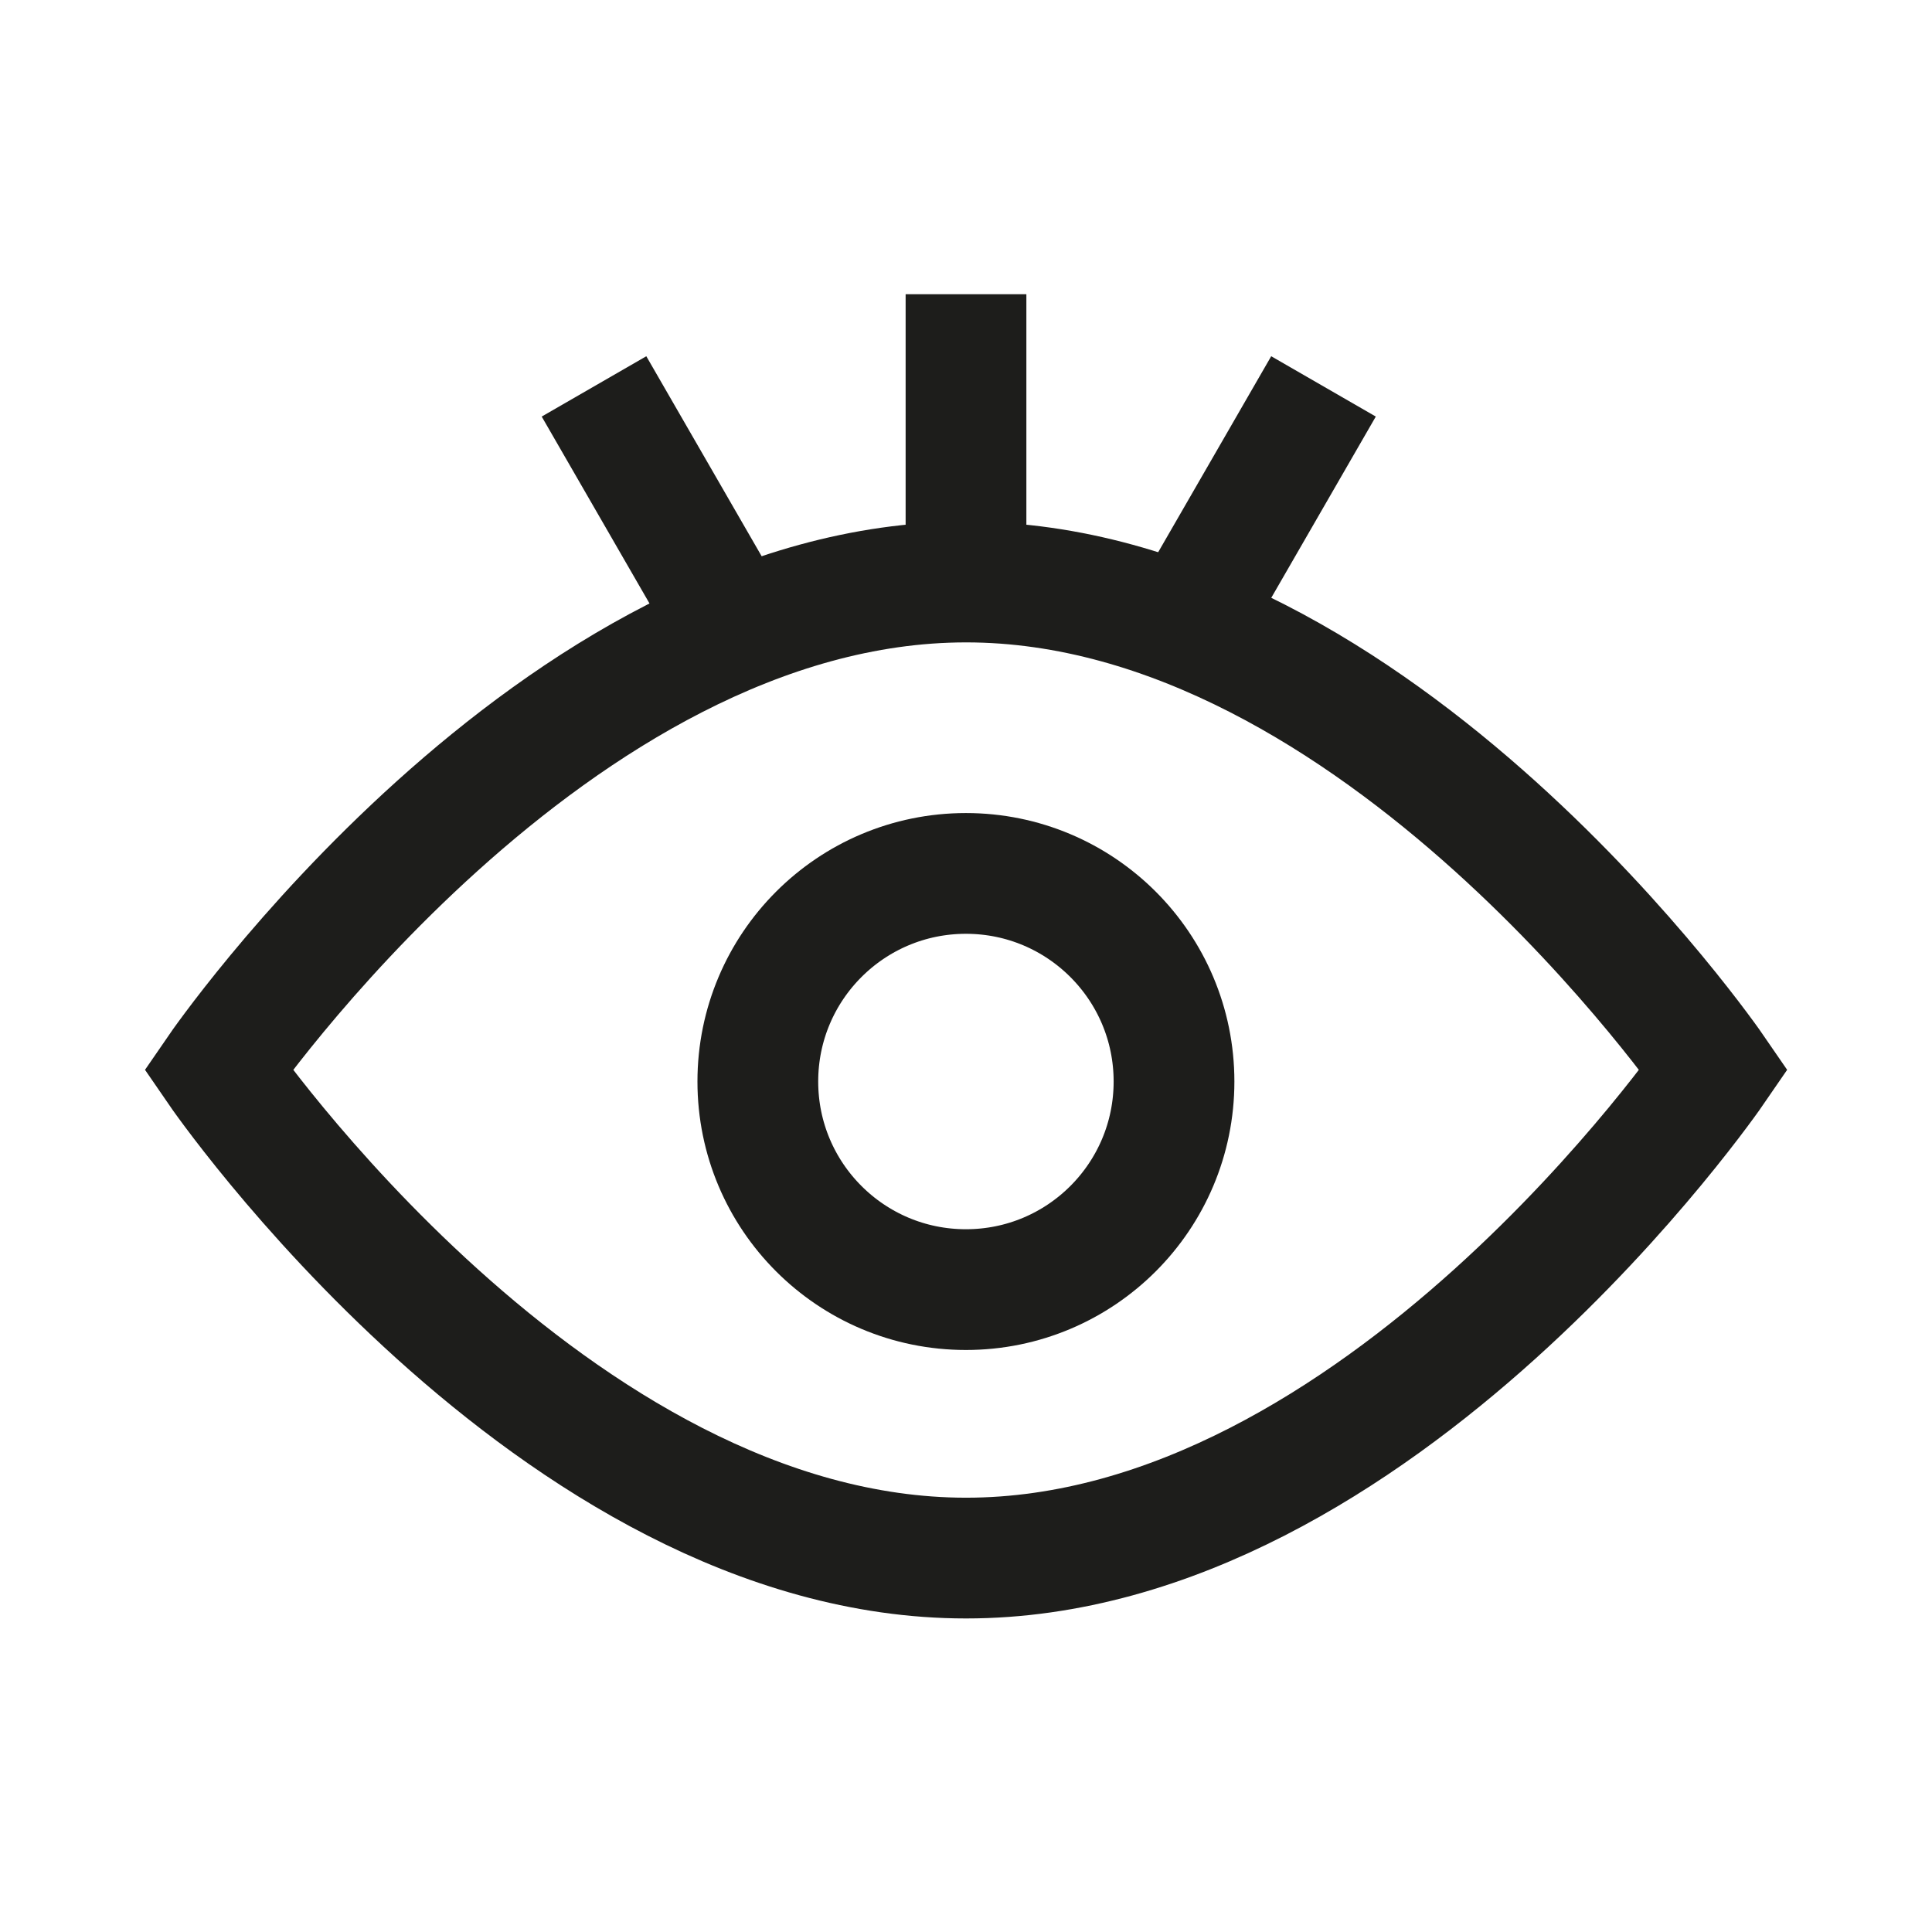 <svg width="24" height="24" viewBox="0 0 24 24" fill="none" xmlns="http://www.w3.org/2000/svg">
<path d="M21.291 13.29C21.291 13.29 17.131 19.355 12.001 19.355C6.871 19.355 2.711 13.29 2.711 13.29C2.711 13.29 6.871 7.23 12.001 7.23C17.131 7.23 21.291 13.29 21.291 13.29Z" stroke="#1D1D1B" stroke-width="1.5" stroke-miterlimit="10"/>
<path d="M11.999 16.02C13.427 16.02 14.584 14.863 14.584 13.435C14.584 12.007 13.427 10.85 11.999 10.85C10.571 10.85 9.414 12.007 9.414 13.435C9.414 14.863 10.571 16.02 11.999 16.02Z" stroke="#1D1D1B" stroke-width="1.5" stroke-miterlimit="10"/>
<path d="M12 7.23V3.655" stroke="#1D1D1B" stroke-width="1.5" stroke-miterlimit="10"/>
<path d="M14.656 7.895L16.441 4.8" stroke="#1D1D1B" stroke-width="1.5" stroke-miterlimit="10"/>
<path d="M9.164 7.895L7.379 4.8" stroke="#1D1D1B" stroke-width="1.5" stroke-miterlimit="10"/>
</svg>
